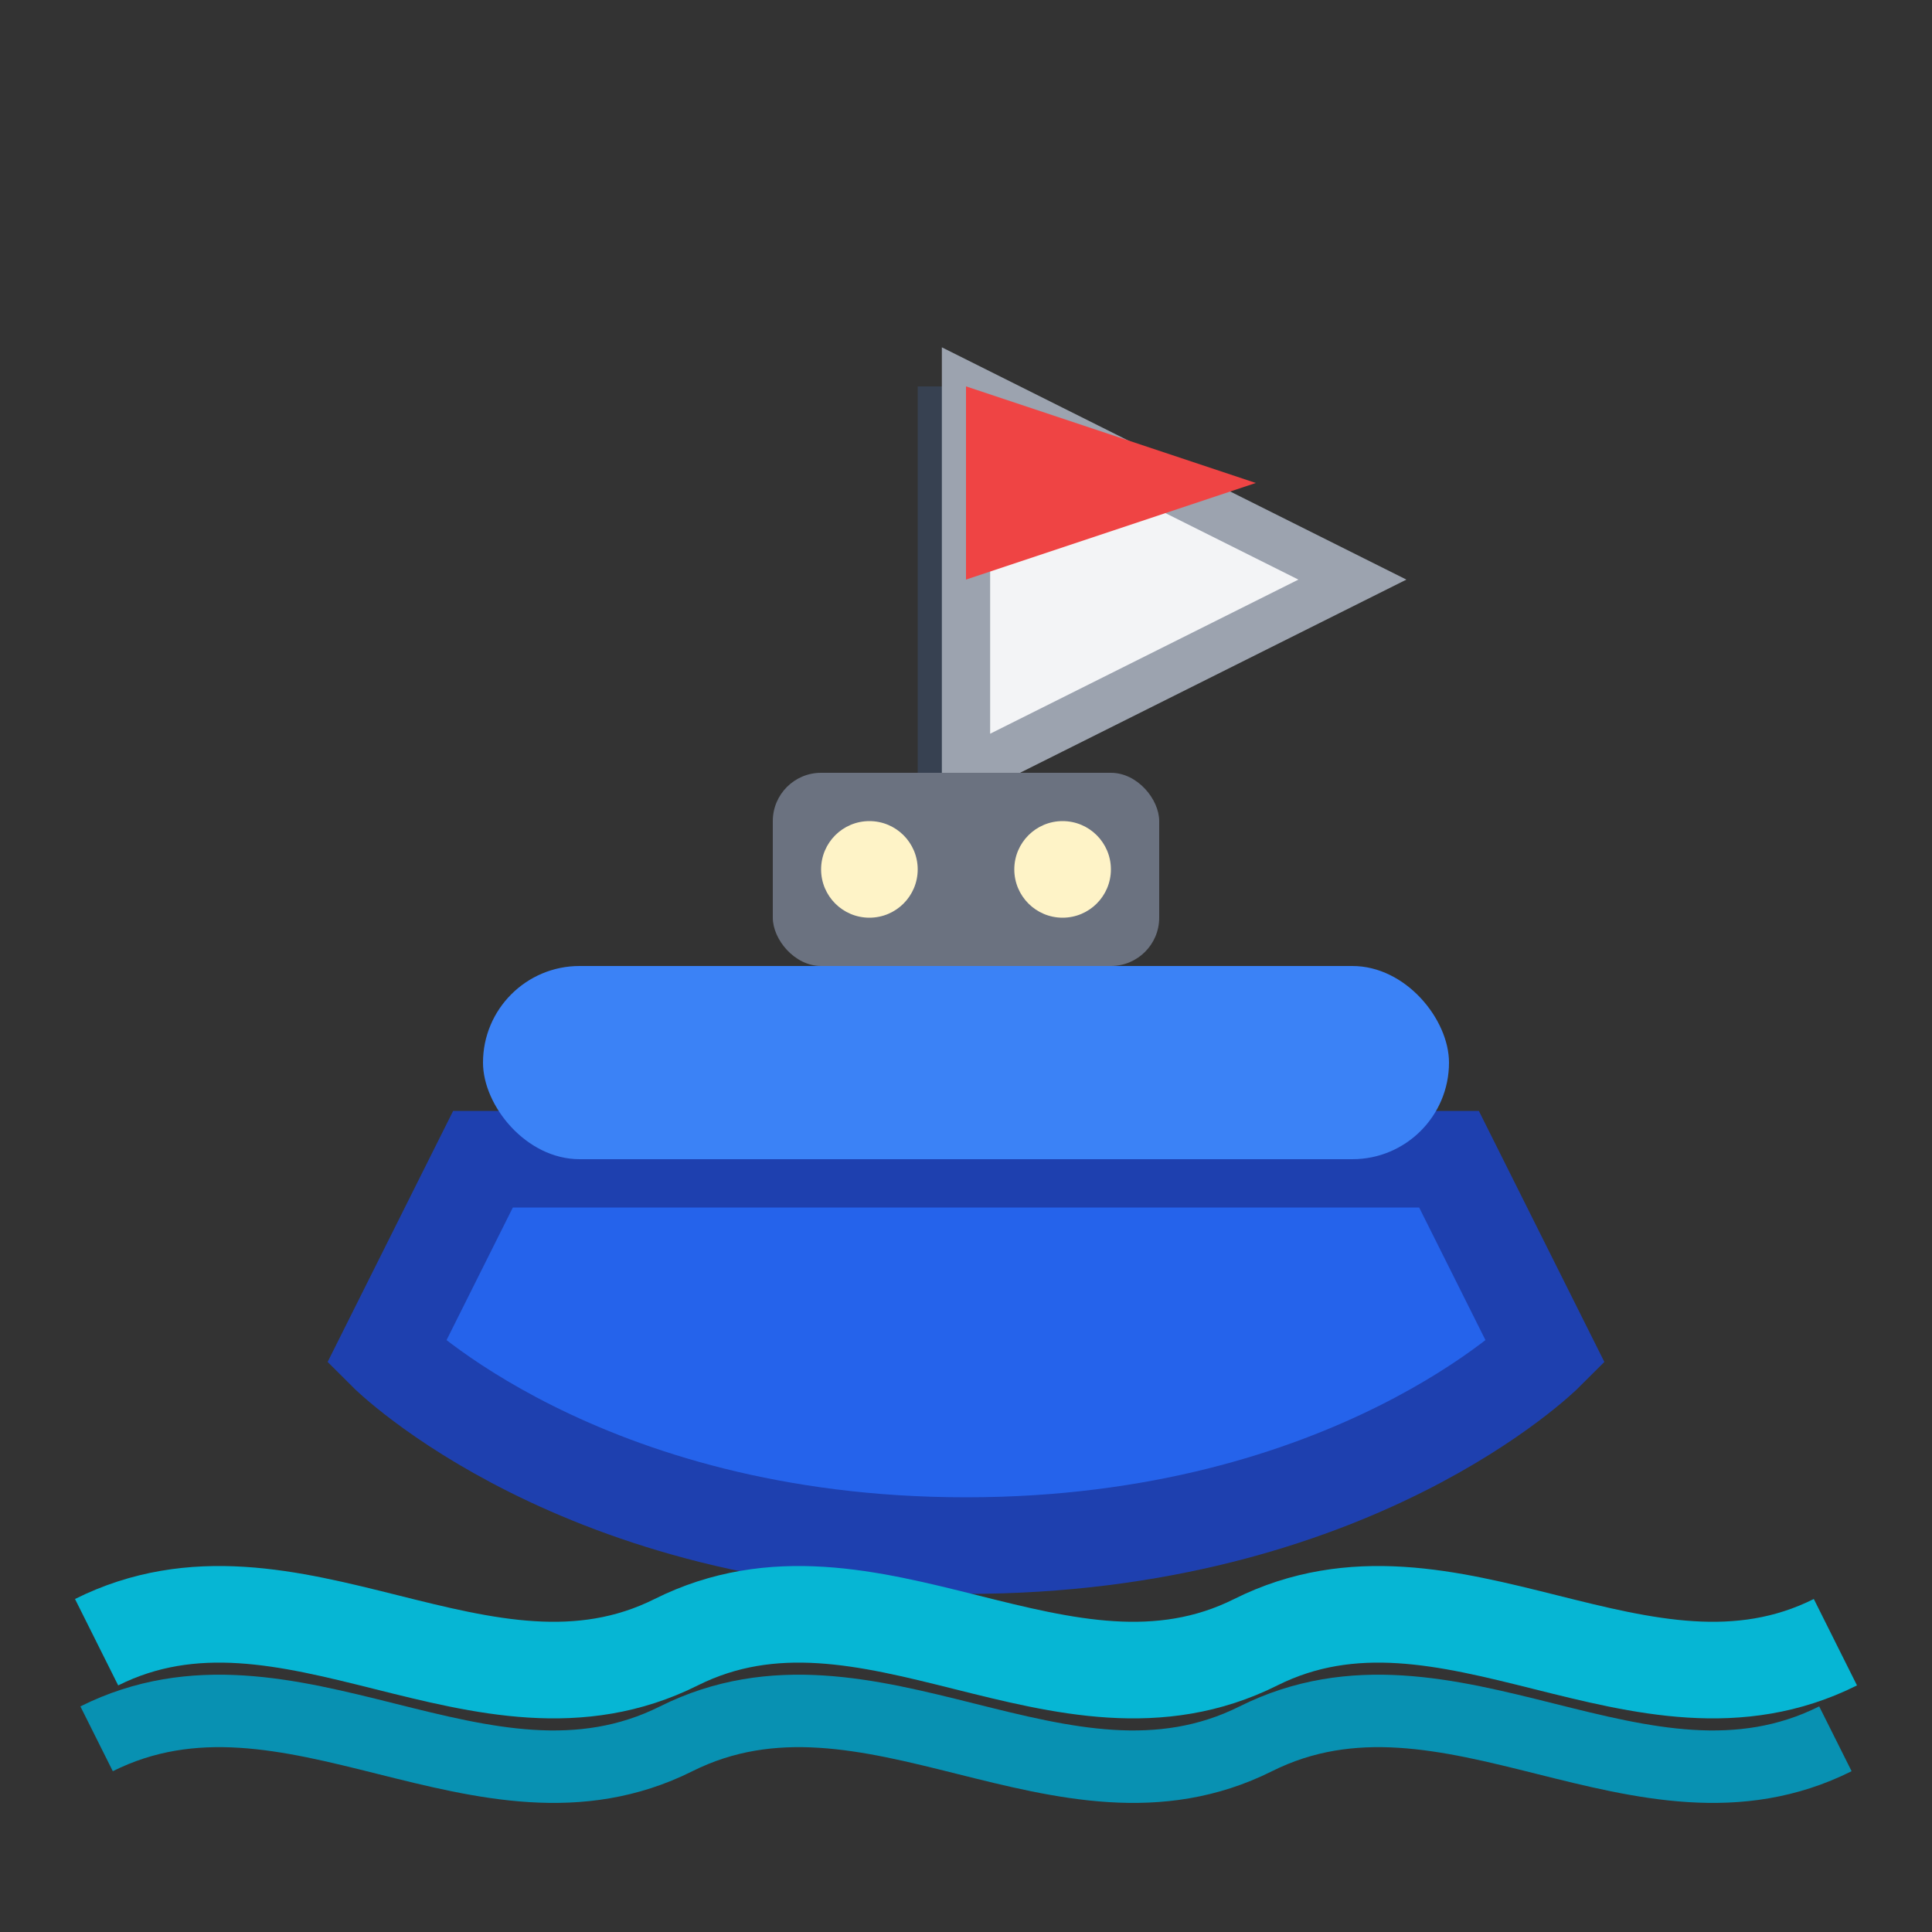 <svg width="40" height="40" viewBox="0 0 40 40" fill="none" xmlns="http://www.w3.org/2000/svg">
  <rect x="0" y="0" width="40" height="40" fill="#333333" stroke="none"/>
  <!-- Ship hull -->
  <path d="M8 28C8 28 12 32 20 32C28 32 32 28 32 28L30 24H10L8 28Z" fill="#2563EB" stroke="#1E40AF" stroke-width="2"/>
  
  <!-- Ship deck -->
  <rect x="10" y="20" width="20" height="4" rx="2" fill="#3B82F6"/>
  
  <!-- Ship mast -->
  <line x1="20" y1="8" x2="20" y2="20" stroke="#374151" stroke-width="2"/>
  
  <!-- Ship sail -->
  <path d="M20 8L28 12L20 16V8Z" fill="#F3F4F6" stroke="#9CA3AF" stroke-width="1"/>
  
  <!-- Ship flag -->
  <path d="M20 8L26 10L20 12V8Z" fill="#EF4444"/>
  
  <!-- Ship cabin -->
  <rect x="16" y="16" width="8" height="4" rx="1" fill="#6B7280"/>
  
  <!-- Ship windows -->
  <circle cx="18" cy="18" r="1" fill="#FEF3C7"/>
  <circle cx="22" cy="18" r="1" fill="#FEF3C7"/>
  
  <!-- Water waves -->
  <path d="M2 34C6 32 10 36 14 34C18 32 22 36 26 34C30 32 34 36 38 34" stroke="#06B6D4" stroke-width="2" fill="none"/>
  <path d="M2 36C6 34 10 38 14 36C18 34 22 38 26 36C30 34 34 38 38 36" stroke="#0891B2" stroke-width="1.5" fill="none"/>
</svg>
